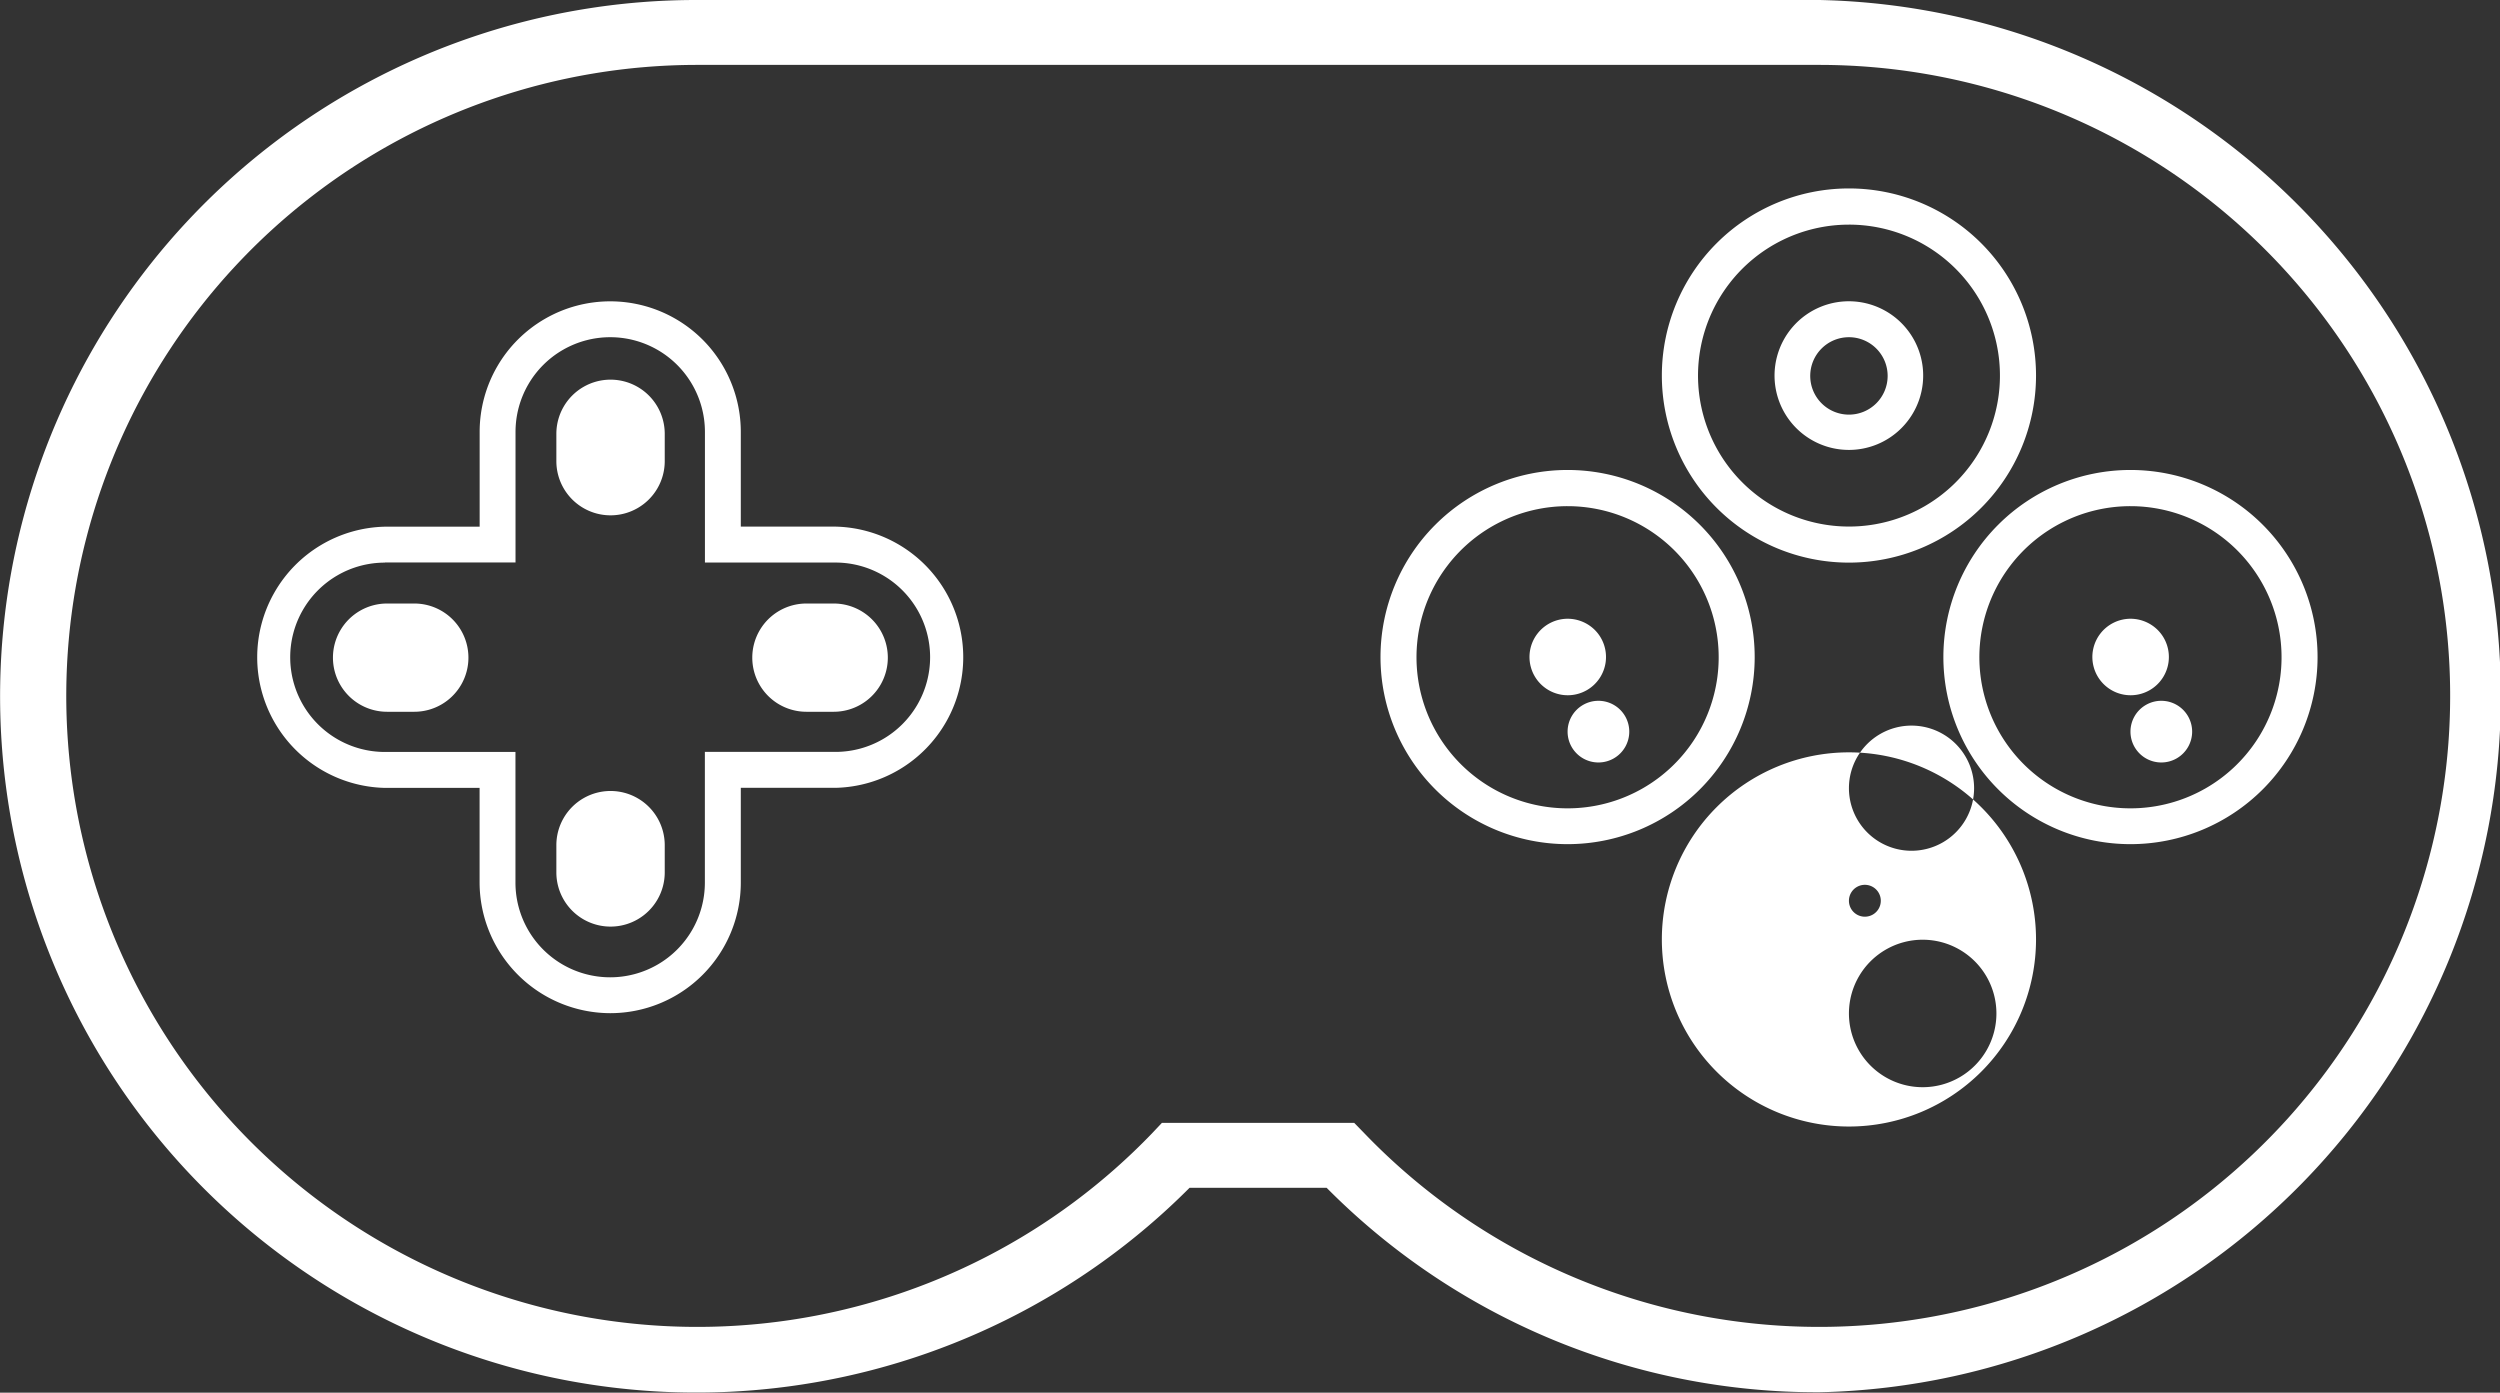 <svg xmlns="http://www.w3.org/2000/svg" width="38.752" height="21.587" viewBox="0 0 38.752 21.587">
  <rect x="0" y="0" width="38.752" height="21.587" fill="#333333" stroke="none"/>
  <g id="np_games_2058123_000000" transform="translate(0.029 -22.335)">
    <path id="Path_998" data-name="Path 998" d="M28.175,43.916a10.7,10.7,0,0,1-7.64-3.169H18.41a10.793,10.793,0,1,1-7.64-18.412H28.175a10.793,10.793,0,0,1,0,21.581ZM17.982,39.74h2.98l.151.155h0a9.781,9.781,0,1,0,7.063-16.554H10.769A9.781,9.781,0,1,0,17.831,39.9Z" transform="translate(0 0)" fill="#fff"/>
    <path id="Path_999" data-name="Path 999" d="M68.95,58.056a2.9,2.9,0,1,1,2.9-2.9,2.9,2.9,0,0,1-2.9,2.9Zm0-5.239a.97.97,0,1,0,0-.011Zm0,3.492a1.143,1.143,0,1,0,0-.011Zm0-1.747a.247.247,0,1,0,0-.011Z" transform="translate(-40.319 -18.259)" fill="#fff"/>
    <path id="Path_1000" data-name="Path 1000" d="M15.6,45.35a2.03,2.03,0,0,1-2.024-2.024V41.858H12.109a2.025,2.025,0,0,1,0-4.049h1.468V36.34a2.024,2.024,0,1,1,4.048,0v1.468h1.468a2.025,2.025,0,0,1,0,4.049H17.625v1.468A2.024,2.024,0,0,1,15.6,45.35Zm-3.492-6.984a1.467,1.467,0,1,0,0,2.935h2.024v2.025a1.468,1.468,0,0,0,2.936,0V41.3h2.024v0a1.467,1.467,0,1,0,0-2.935H17.069V36.34a1.468,1.468,0,1,0-2.936,0v2.024H12.109Z" transform="translate(-6.171 -7.31)" fill="#fff"/>
    <path id="Path_1001" data-name="Path 1001" d="M68.95,35.634a2.9,2.9,0,1,1,2.9-2.9,2.9,2.9,0,0,1-2.9,2.9Zm0-5.239a2.34,2.34,0,1,0,1.655.685,2.339,2.339,0,0,0-1.655-.685Zm0,3.492a1.152,1.152,0,1,1,.813-.337,1.149,1.149,0,0,1-.813.337Zm0-1.747a.6.6,0,1,0,.6.6.6.6,0,0,0-.6-.6Z" transform="translate(-40.319 -4.578)" fill="#fff"/>
    <path id="Path_1002" data-name="Path 1002" d="M80.146,46.829a2.9,2.9,0,1,1,2.9-2.9,2.9,2.9,0,0,1-2.9,2.9Zm0-5.239a2.342,2.342,0,1,0,1.655.685,2.343,2.343,0,0,0-1.655-.685Zm0,3.492a.478.478,0,1,1,0,.006Zm0-1.747v0a.593.593,0,1,0,.422.174.6.6,0,0,0-.422-.174Z" transform="translate(-47.151 -11.409)" fill="#fff"/>
    <path id="Path_1003" data-name="Path 1003" d="M57.767,46.829a2.9,2.9,0,1,1,2.9-2.9,2.9,2.9,0,0,1-2.9,2.9Zm0-5.239a2.342,2.342,0,1,0,1.655.685,2.343,2.343,0,0,0-1.655-.685Zm0,3.492a.478.478,0,1,1,0,.006Zm0-1.747v0a.593.593,0,1,0,.422.174.6.6,0,0,0-.422-.174Z" transform="translate(-33.497 -11.409)" fill="#fff"/>
    <path id="Path_1004" data-name="Path 1004" d="M31.145,48.007h-.423a.839.839,0,0,1,0-1.678h.423a.839.839,0,0,1,0,1.678Z" transform="translate(-18.251 -14.639)" fill="#fff"/>
    <path id="Path_1005" data-name="Path 1005" d="M14.047,48.007h.422a.839.839,0,1,0,0-1.678h-.422a.839.839,0,1,0,0,1.678Z" transform="translate(-8.076 -14.639)" fill="#fff"/>
    <path id="Path_1006" data-name="Path 1006" d="M23.773,38.281V38.7a.84.84,0,0,1-1.68,0v-.423a.84.84,0,0,1,1.68,0Z" transform="translate(-13.498 -9.217)" fill="#fff"/>
    <path id="Path_1007" data-name="Path 1007" d="M23.773,55.047v-.422a.84.84,0,1,0-1.68,0v.422a.84.84,0,1,0,1.68,0Z" transform="translate(-13.498 -19.189)" fill="#fff"/>
  </g>
</svg>

